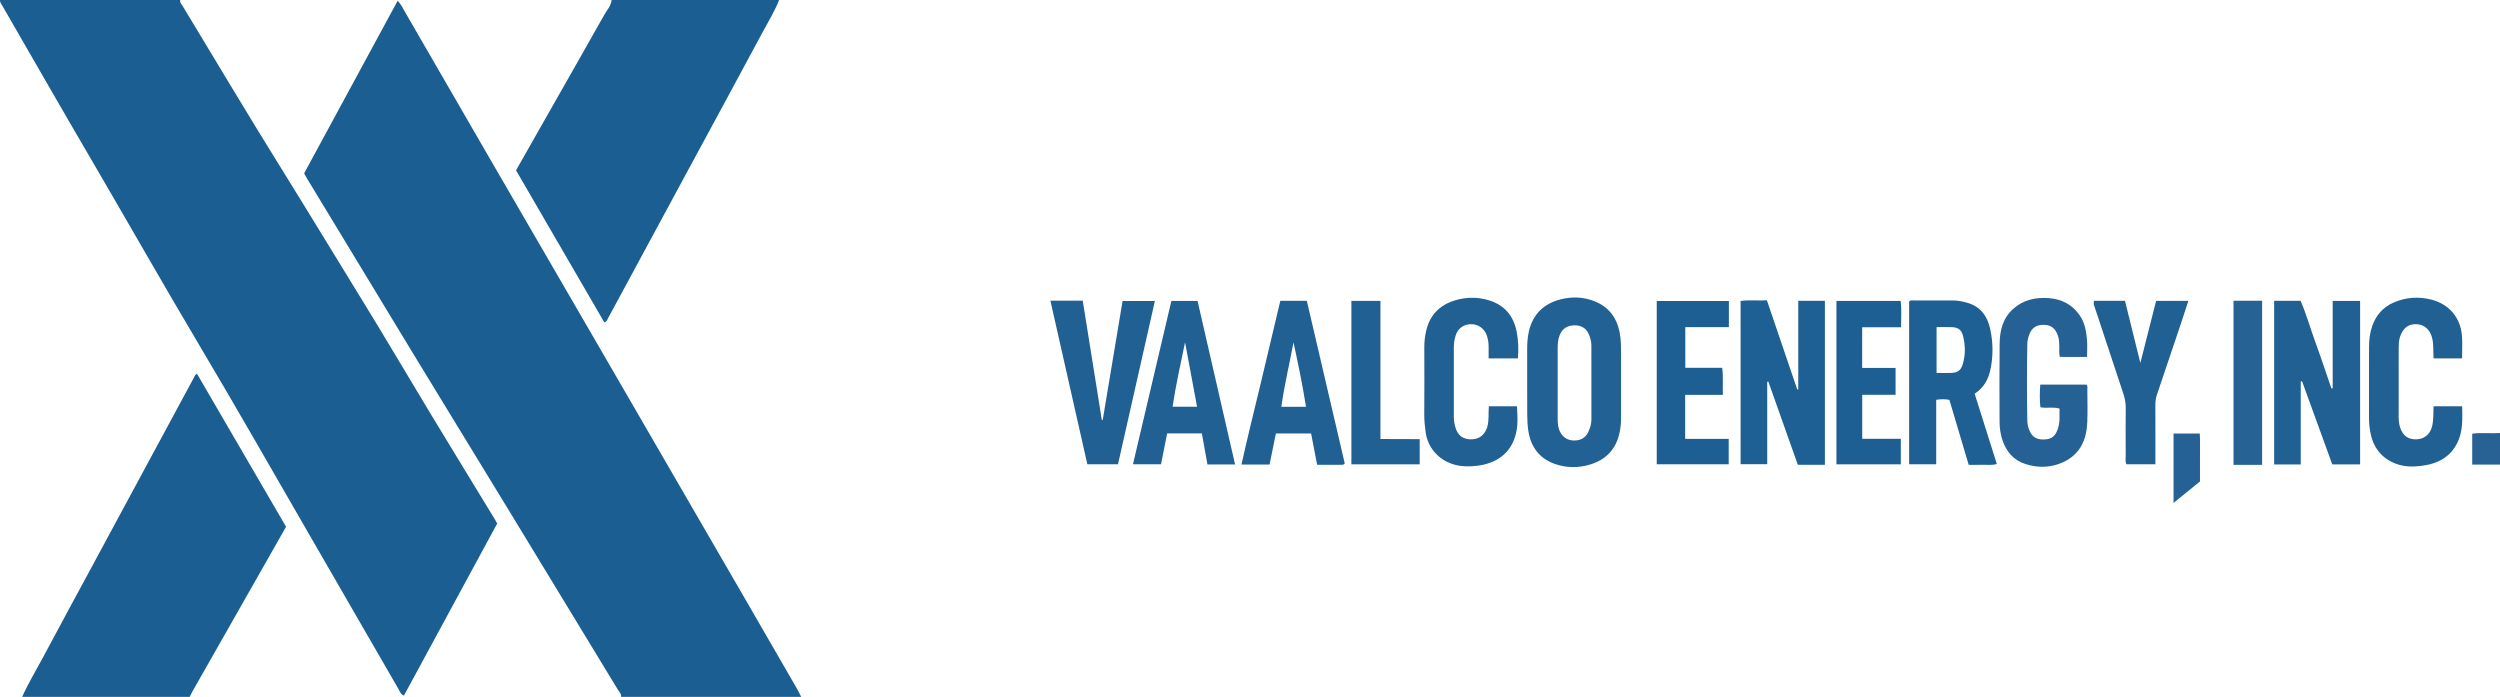 <?xml version="1.0" encoding="iso-8859-1"?>
<!-- Generator: Adobe Illustrator 27.0.0, SVG Export Plug-In . SVG Version: 6.00 Build 0)  -->
<svg version="1.1" id="Layer_1" xmlns="http://www.w3.org/2000/svg" xmlns:xlink="http://www.w3.org/1999/xlink" x="0px" y="0px"
	 viewBox="0 0 1582.023 441" style="enable-background:new 0 0 1582.023 441;" xml:space="preserve">
<g>
	<path style="fill:#1B5F92;" d="M114.023,0c-0.331,1.703,0.935,2.773,1.678,4.001c20.834,34.42,41.399,69.01,62.653,103.169
		c17.305,27.813,34.243,55.847,51.421,83.735c14.382,23.348,28.246,47.015,42.438,70.481c13.595,22.479,27.317,44.882,40.979,67.321
		c0.426,0.699,0.805,1.427,1.444,2.565c-19.629,36.212-39.318,72.537-59.041,108.924c-2.04-0.841-2.513-2.584-3.3-3.943
		c-18.901-32.655-37.72-65.358-56.614-98.017c-23.222-40.141-46.152-80.456-69.851-120.315
		c-22.843-38.42-44.87-77.307-67.442-115.881C39.25,69.331,20.41,36.445,1.465,3.622C0.821,2.506-0.162,1.469,0.023,0
		C38.023,0,76.023,0,114.023,0z"/>
	<path style="fill:#1B5F92;" d="M393.023,441c0.309-1.885-1.107-3.053-1.935-4.416c-23.033-37.936-46.077-75.866-69.17-113.766
		c-19.46-31.937-39.036-63.804-58.469-95.758c-23.144-38.054-46.192-76.168-69.275-114.259c-0.511-0.843-0.952-1.729-1.711-3.115
		c19.585-36.142,39.269-72.465,59.175-109.199c2.238,2.345,3.386,4.91,4.757,7.276c18.583,32.066,37.095,64.172,55.676,96.239
		c22.825,39.393,45.71,78.751,68.546,118.138c29.926,51.614,59.835,103.238,89.738,154.865
		c11.328,19.558,22.626,39.132,33.919,58.711c0.991,1.718,1.836,3.521,2.749,5.285C469.023,441,431.023,441,393.023,441z"/>
	<path style="fill:#1B5F92;" d="M14.023,441c3.778-8.496,8.618-16.435,12.986-24.619c10.945-20.509,22.039-40.938,33.079-61.397
		c20.819-38.582,41.639-77.163,62.466-115.741c0.539-0.999,0.841-2.187,2.084-2.772c18.709,32.145,37.428,64.304,56.385,96.875
		c-3.903,6.874-7.897,13.919-11.901,20.959c-15.848,27.866-31.701,55.73-47.542,83.6c-0.57,1.002-1.04,2.061-1.556,3.094
		C84.689,441,49.356,441,14.023,441z"/>
	<path style="fill:#1B5F92;" d="M493.023,0c-2.765,7.132-6.816,13.617-10.406,20.321c-14.979,27.975-30.153,55.844-45.243,83.759
		c-17.621,32.595-35.229,65.198-52.856,97.789c-0.379,0.701-0.531,1.602-2.057,2.194c-18.571-31.977-37.199-64.054-55.912-96.276
		c6.412-11.294,12.717-22.404,19.028-33.511c12.314-21.674,24.674-43.323,36.9-65.046c1.674-2.974,4.257-5.556,4.546-9.23
		C422.356,0,457.689,0,493.023,0z"/>
	<path style="fill:#286295;" d="M1582.023,294c-5.758,0-11.517,0-17.582,0c0-6.5,0-12.857,0-19.55
		c5.808-0.854,11.725,0.023,17.582-0.45C1582.023,280.667,1582.023,287.333,1582.023,294z"/>
	<path style="fill:#206093;" d="M1476.145,245.664c0-18.293,0-36.587,0-55.21c5.866,0,11.438,0,17.354,0
		c0,34.343,0,68.726,0,103.402c-5.819,0-11.563,0-17.625,0c-6.365-17.523-12.739-35.068-19.113-52.613
		c-0.273,0.061-0.547,0.122-0.82,0.184c0,17.421,0,34.842,0,52.489c-5.734,0-11.141,0-16.839,0c0-34.536,0-68.917,0-103.546
		c5.461,0,10.745,0,16.736,0c3.772,8.679,6.407,18.231,9.818,27.482c3.415,9.261,6.468,18.655,9.68,27.99
		C1475.606,245.782,1475.876,245.723,1476.145,245.664z"/>
	<path style="fill:#1E6093;" d="M1137.956,190.355c6.093,0,11.361,0,16.844,0c0,34.606,0,68.981,0,103.79c-3.997,0-7.781,0-11.564,0
		c-1.805,0-3.61,0-5.536,0c-6.3-17.764-12.488-35.21-18.675-52.657c-0.239,0.044-0.479,0.087-0.718,0.131
		c0,17.257,0,34.514,0,52.147c-5.715,0-11.11,0-16.841,0c0-34.246,0-68.619,0-103.306c5.367-0.788,10.798-0.054,16.638-0.432
		c6.445,18.937,12.831,37.702,19.217,56.467c0.212-0.018,0.424-0.036,0.635-0.055
		C1137.956,227.839,1137.956,209.237,1137.956,190.355z"/>
	<path style="fill:#226194;" d="M1025.817,242.166c0,7.492-0.018,14.984,0.007,22.477c0.012,3.677-0.417,7.323-1.355,10.844
		c-2.568,9.642-8.896,15.68-18.388,18.514c-7.386,2.206-14.849,2.123-22.035-0.371c-9.828-3.411-15.337-10.759-16.904-20.962
		c-0.528-3.437-0.676-6.957-0.695-10.441c-0.076-13.652-0.015-27.305-0.04-40.957c-0.007-3.839,0.211-7.689,1.045-11.402
		c2.453-10.925,9.37-17.708,20.145-20.448c7.077-1.8,14.141-1.555,21.041,1.067c9.617,3.654,14.717,10.83,16.446,20.771
		c0.719,4.133,0.727,8.273,0.732,12.428C1025.822,229.845,1025.817,236.006,1025.817,242.166z M985.713,242.483
		c0,7.486,0.003,14.973-0.001,22.459c-0.002,2.845,0.192,5.668,1.48,8.262c1.897,3.82,5.247,5.635,9.3,5.55
		c3.61-0.075,6.75-1.577,8.479-5.153c1.248-2.58,2.089-5.232,2.086-8.121c-0.013-15.636-0.034-31.273-0.017-46.909
		c0.003-2.382-0.627-4.616-1.489-6.76c-1.653-4.11-4.858-6.042-9.415-5.925c-4.552,0.118-7.584,2.218-9.197,6.311
		c-1.058,2.686-1.232,5.488-1.229,8.326C985.716,227.842,985.712,235.162,985.713,242.483z"/>
	<path style="fill:#1E6093;" d="M1208.111,293.787c0-34.416,0-68.69-0.001-102.964c0.91-1.077,2.159-0.677,3.273-0.681
		c7.998-0.032,15.996-0.004,23.994-0.023c3.355-0.008,6.625,0.605,9.799,1.552c8.19,2.444,12.444,8.389,14.215,16.445
		c1.883,8.568,2.008,17.141,0.171,25.732c-1.332,6.233-4.163,11.521-9.988,15.297c4.649,14.724,9.281,29.395,14.035,44.454
		c-3.208,1.006-6.164,0.42-9.042,0.524c-2.816,0.102-5.638,0.022-8.76,0.022c-4.098-13.793-8.146-27.413-12.222-41.132
		c-2.792-0.506-5.375-0.449-8.33-0.033c0,13.575,0,27.014,0,40.807C1219.501,293.787,1214.09,293.787,1208.111,293.787z
		 M1225.474,206.999c0,9.997,0,19.378,0,29.004c3.297,0,6.278,0.082,9.252-0.02c4.112-0.141,6.136-1.557,7.312-5.485
		c1.749-5.846,1.712-11.823,0.252-17.706c-1.003-4.044-3.031-5.573-7.059-5.763C1232.092,206.881,1228.941,206.999,1225.474,206.999
		z"/>
	<path style="fill:#256194;" d="M1320.714,225.851c-6.074,0-11.533,0-17.177,0c-0.723-2.194-0.306-4.353-0.39-6.461
		c-0.092-2.326-0.062-4.634-0.85-6.9c-1.661-4.776-4.401-6.928-9.139-6.941c-4.816-0.013-7.668,2.092-9.257,6.801
		c-0.589,1.747-0.957,3.52-0.991,5.374c-0.299,16.159-0.306,32.318-0.006,48.477c0.034,1.853,0.365,3.619,1.002,5.362
		c1.729,4.729,4.361,6.598,9.371,6.552c4.724-0.043,7.209-1.853,8.876-6.5c1.502-4.188,1.063-8.535,1.133-13.036
		c-3.894-1.291-7.92-0.04-12.11-0.842c-0.577-4.693-0.349-9.403-0.098-14.369c9.843,0,19.45,0,29.143,0
		c1.054,0.805,0.666,2.06,0.671,3.171c0.032,6.832,0.224,13.672-0.031,20.495c-0.42,11.212-4.502,20.49-15.281,25.456
		c-7.719,3.556-15.891,3.702-23.868,1.173c-7.466-2.367-12.17-7.917-14.587-15.302c-1.192-3.642-1.762-7.456-1.776-11.285
		c-0.059-16.497-0.168-32.997,0.035-49.492c0.102-8.318,1.961-16.197,8.557-22.102c6.33-5.667,13.854-7.39,22.153-6.847
		c8.525,0.558,15.327,4.042,20.139,11.178c3.078,4.565,3.964,9.828,4.425,15.132
		C1320.957,218.394,1320.714,221.889,1320.714,225.851z"/>
	<path style="fill:#216093;" d="M960.542,226.788c-6.28,0-12.193,0-18.529,0c0-2.489-0.013-4.78,0.004-7.07
		c0.02-2.685-0.364-5.32-1.302-7.823c-1.591-4.244-5.659-6.904-10.068-6.743c-4.695,0.171-8.197,2.792-9.559,7.349
		c-0.713,2.385-1.1,4.828-1.089,7.367c0.063,14.651,0.057,29.302,0.003,43.953c-0.008,2.2,0.336,4.3,0.917,6.387
		c1.474,5.298,4.759,7.833,10.092,7.811c5.125-0.022,8.68-2.893,10.148-7.906c1.23-4.199,0.617-8.541,0.988-13.016
		c6.009,0,11.74,0,17.798,0c0.322,5.563,0.715,11.015-0.437,16.383c-2.874,13.399-12.591,19.836-25.026,21.297
		c-4.415,0.519-8.908,0.561-13.381-0.555c-10.088-2.519-17.546-10.412-18.955-20.716c-0.516-3.775-0.887-7.567-0.857-11.415
		c0.108-14.151,0.078-28.303,0.017-42.454c-0.015-3.351,0.396-6.661,1.092-9.877c2.244-10.358,8.696-16.923,18.841-19.837
		c6.849-1.967,13.738-2.006,20.594-0.001c10.093,2.953,15.96,9.841,17.932,19.986C960.809,215.275,961.05,220.764,960.542,226.788z"
		/>
	<path style="fill:#216093;" d="M1558.028,226.793c-6.179,0-11.935,0-18.014,0c-0.382-4.265,0.092-8.406-0.832-12.47
		c-1.277-5.617-4.831-9.013-10.181-9.173c-5.206-0.156-8.543,2.63-10.323,8.251c-0.726,2.294-0.755,4.585-0.76,6.899
		c-0.031,14.492-0.009,28.984-0.023,43.476c-0.002,2.345,0.203,4.627,0.973,6.879c1.768,5.174,5.129,7.591,10.459,7.351
		c4.994-0.225,8.604-3.358,9.764-8.387c0.932-4.045,0.71-8.197,0.881-12.521c6.096,0,11.843,0,18.106,0
		c0.083,7,0.546,13.888-1.987,20.588c-4.133,10.935-12.786,15.721-23.684,17.101c-5.268,0.667-10.682,0.699-15.797-1.161
		c-9.01-3.276-14.492-9.775-16.433-19.113c-0.672-3.232-1.07-6.544-1.057-9.897c0.055-14.992,0.023-29.984,0.025-44.976
		c0.001-4.515,0.536-8.975,1.992-13.247c2.375-6.969,6.977-12.099,13.724-15.01c7.697-3.321,15.764-3.839,23.858-1.744
		c11.298,2.924,18.499,11.634,19.262,23.251C1558.274,217.355,1558.028,221.856,1558.028,226.793z"/>
	<path style="fill:#206093;" d="M664.703,190.275c7.165,0,13.456,0,20.469,0c4.018,25.129,8.042,50.297,12.065,75.465
		c0.193,0.006,0.385,0.013,0.578,0.019c4.168-24.981,8.336-49.963,12.561-75.285c6.736,0,13.459,0,20.445,0
		c-7.786,34.455-15.532,68.735-23.349,103.327c-6.309,0-12.553,0-19.385,0C680.366,259.617,672.596,225.216,664.703,190.275z"/>
	<path style="fill:#206093;" d="M850.985,293.322c-0.865,0.89-1.549,0.817-2.202,0.818c-4.979,0.007-9.957,0.004-15.29,0.004
		c-1.281-6.66-2.524-13.117-3.819-19.85c-7.262,0-14.529,0-22.278,0c-1.294,6.337-2.638,12.916-4.012,19.645
		c-5.819,0-11.417,0-17.77,0c3.898-17.514,8.159-34.623,12.287-51.765c4.148-17.227,8.188-34.479,12.303-51.841
		c5.62,0,10.898,0,16.755,0C834.973,224.684,843.009,259.133,850.985,293.322z M826.457,257.425
		c-2.203-13.882-4.976-27.305-7.922-40.74c-2.515,13.554-5.784,26.934-7.687,40.74C816.336,257.425,821.106,257.425,826.457,257.425
		z"/>
	<path style="fill:#206093;" d="M781.57,293.906c-6.168,0-11.594,0-17.476,0c-1.168-6.46-2.338-12.929-3.55-19.632
		c-7.304,0-14.534,0-21.962,0c-1.3,6.533-2.558,12.85-3.884,19.514c-5.709,0-11.435,0-17.74,0
		c8.094-34.424,16.161-68.731,24.298-103.335c5.316,0,10.578,0,16.571,0C765.661,224.586,773.57,259.05,781.57,293.906z
		 M749.91,216.609c-2.814,13.619-5.832,27.06-7.904,40.773c5.395,0,10.139,0,15.503,0
		C754.927,243.526,752.418,230.067,749.91,216.609z"/>
	<path style="fill:#1D5F93;" d="M1094.049,190.471c0,5.484,0,10.756,0,16.532c-9.152,0-18.224,0-27.582,0c0,8.746,0,16.999,0,25.754
		c7.603,0,15.337,0,23.339,0c0.808,5.851,0.191,11.228,0.456,17.124c-8.21,0-15.942,0-23.876,0c0,9.454,0,18.384,0,27.828
		c9.13,0,18.198,0,27.558,0c0,5.577,0,10.655,0,16.086c-15.012,0-30.095,0-45.538,0c0-34.185,0-68.582,0-103.324
		C1063.324,190.471,1078.387,190.471,1094.049,190.471z"/>
	<path style="fill:#216093;" d="M1325.168,190.336c6.395,0,12.823,0,19.539,0c3.16,12.784,6.292,25.456,9.724,39.338
		c3.506-13.798,6.718-26.437,9.984-39.288c6.732,0,13.323,0,20.404,0c-1.79,5.458-3.491,10.746-5.257,16.011
		c-4.85,14.457-9.698,28.916-14.627,43.346c-0.714,2.091-1,4.15-0.993,6.336c0.042,12.459,0.021,24.918,0.021,37.722
		c-6.294,0-12.317,0-18.424,0c-0.735-1.874-0.361-3.716-0.37-5.501c-0.045-9.986-0.102-19.973,0.025-29.957
		c0.041-3.221-0.521-6.228-1.528-9.25c-5.968-17.922-11.871-35.865-17.815-53.795
		C1325.336,193.745,1324.527,192.262,1325.168,190.336z"/>
	<path style="fill:#1D5F93;" d="M1162.116,293.837c0-34.572,0-68.827,0-103.397c13.512,0,26.906,0,40.653,0
		c0.656,5.336,0.224,10.731,0.256,16.66c-8.31,0-16.36,0-24.623,0c0,8.786,0,17.035,0,25.718c6.986,0,13.9,0,21.134,0
		c0,5.802,0,11.179,0,17.026c-7.044,0-13.959,0-21.11,0c0,9.383,0,18.302,0,27.831c8.107,0,16.153,0,24.422,0
		c0,5.686,0,10.768,0,16.162C1189.39,293.837,1175.998,293.837,1162.116,293.837z"/>
	<path style="fill:#216093;" d="M855.176,293.829c0-34.598,0-68.862,0-103.418c6.069,0,11.987,0,18.378,0
		c0,28.861,0,57.765,0,87.389c8.483,0.118,16.546-0.005,24.85,0.081c0,5.453,0,10.539,0,15.947
		C884.069,293.829,869.84,293.829,855.176,293.829z"/>
	<path style="fill:#276294;" d="M1413.384,190.291c6.236,0,12.019,0,18.106,0c0,34.545,0,68.91,0,103.865c-3.036,0-5.977,0-8.918,0
		c-2.97,0-5.939,0-9.187,0C1413.384,259.431,1413.384,225.058,1413.384,190.291z"/>
	<path style="fill:#256194;" d="M1375.439,274.36c5.428,0,10.691,0,16.609,0c0.286,5.023,0.083,10.115,0.121,15.192
		c0.037,4.985,0.008,9.971,0.008,15.11c-5.455,4.431-10.839,8.806-16.737,13.597C1375.439,303.257,1375.439,288.932,1375.439,274.36
		z"/>
</g>
</svg>
